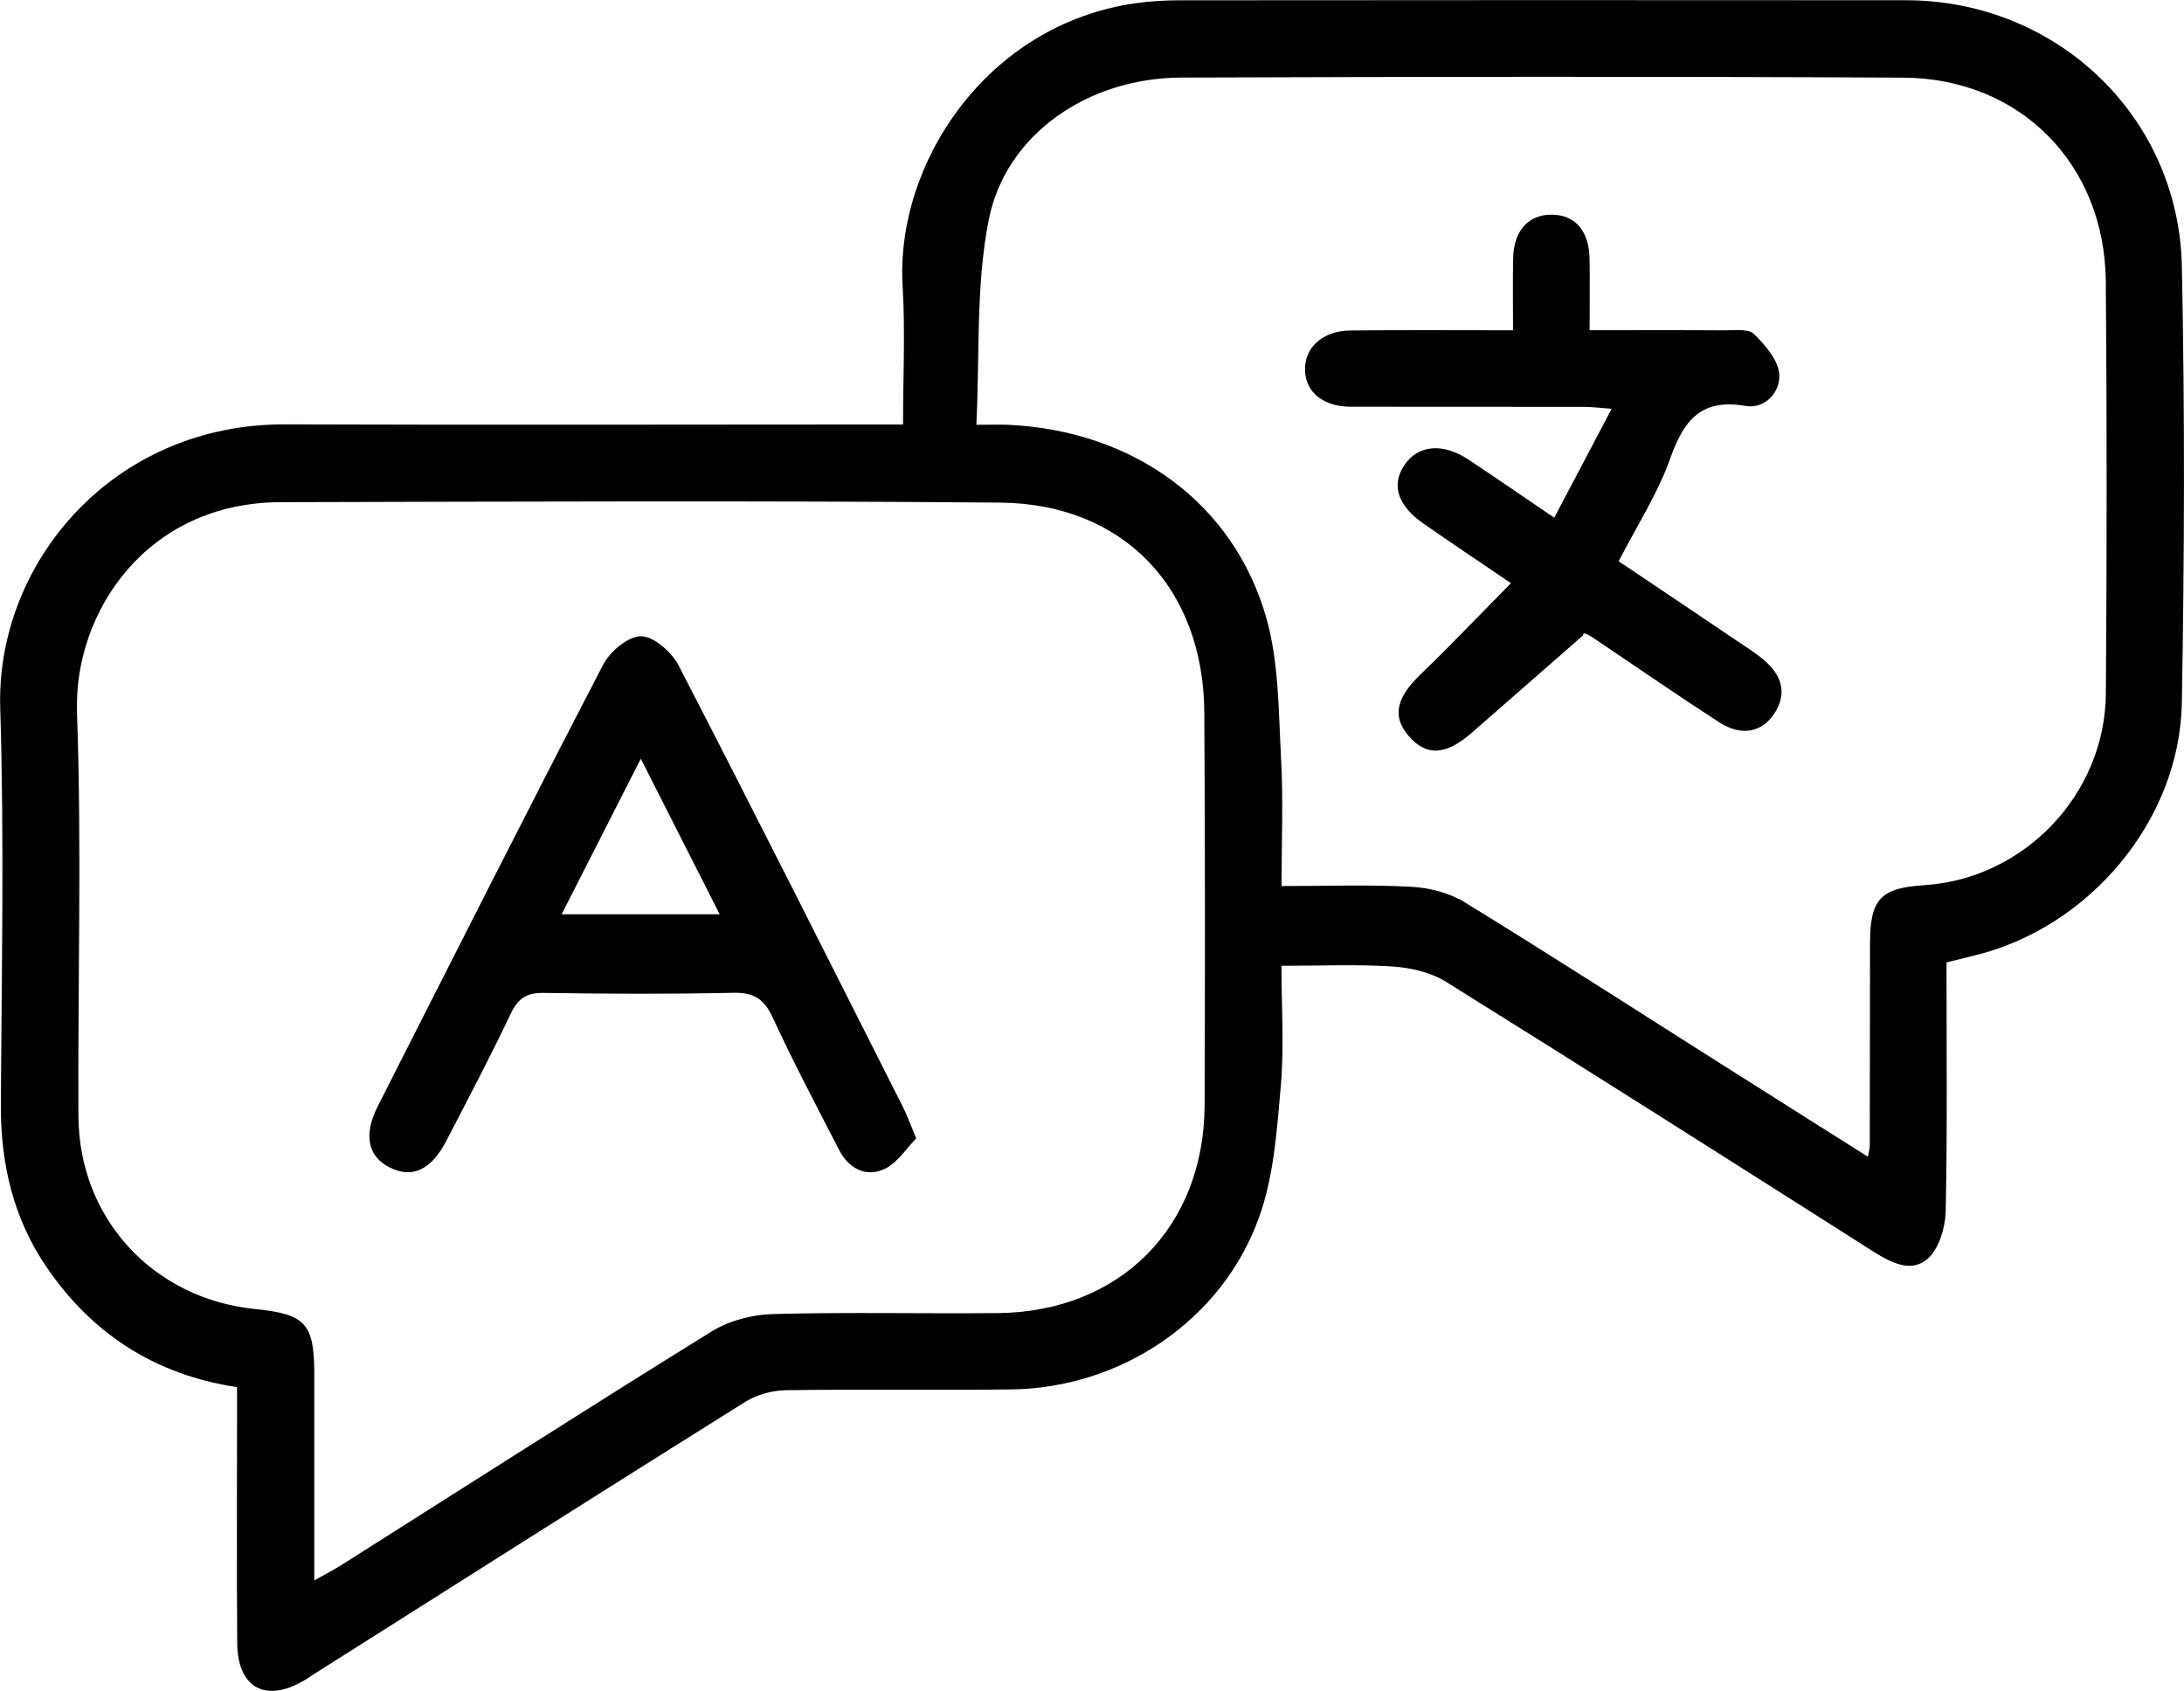 <svg id="Camada_1" data-name="Camada 1" xmlns="http://www.w3.org/2000/svg" viewBox="518 597.3 365.6 283.12">
  <path d="m843.84,758.45c0,14.02.16,27.8-.13,41.58-.06,2.75-1.09,6.29-2.99,7.99-2.8,2.5-6.24.65-9.24-1.25-23.76-15.1-47.52-30.2-71.42-45.09-2.54-1.58-5.89-2.36-8.92-2.56-5.94-.39-11.93-.12-18.62-.12,0,6.88.46,13.6-.12,20.22-.65,7.38-1.17,15.07-3.65,21.94-6.21,17.26-23.16,28.56-41.53,28.77-12.56.15-25.13-.06-37.69.13-2.28.03-4.85.75-6.78,1.95-23.99,15.02-47.88,30.2-71.8,45.33-.65.41-1.27.85-1.93,1.25-6.48,3.89-11.25,1.36-11.31-6.17-.1-12.57-.03-25.13-.03-37.7,0-1.66,0-3.31,0-5.17-13.81-2.11-24.27-8.95-31.88-20.09-5.63-8.24-7.72-17.46-7.66-27.37.13-22.07.58-44.15-.1-66.2-.76-24.36,18.92-47.64,47.66-47.54,32.48.11,64.97.03,97.46.02h6.01c0-7.96.38-15.59-.07-23.18-1.22-20.27,13.82-43.67,38.84-47.33,2.41-.35,4.87-.5,7.31-.51,40.61-.03,81.21-.05,121.82-.01,25.16.02,45.65,19.4,46.17,44.54.51,24.35.43,48.73,0,73.09-.35,19.76-15.59,37.73-34.82,42.33-1.46.35-2.91.72-4.56,1.13Zm-273.22,103.45c1.89-1.06,3.2-1.73,4.44-2.51,20.68-13.09,41.28-26.29,62.09-39.18,2.91-1.8,6.76-2.81,10.2-2.9,12.55-.34,25.12-.04,37.68-.16,20.45-.19,34.55-14.37,34.62-34.84.08-21.91.08-43.81-.05-65.72-.12-20.8-13.51-34.97-34.22-35.14-40.13-.34-80.27-.17-120.4-.07-22.46.05-34.68,18.46-34.09,35.27.8,22.49.12,45.03.24,67.55.09,17.12,12.53,30.55,29.57,32.27,8.46.85,9.91,2.43,9.91,10.9,0,11.29,0,22.58,0,34.53Zm260.06-70.94c.22-1.15.32-1.45.32-1.75.02-11.34.03-22.68.04-34.02,0-7.32,1.79-9.23,9.02-9.68,16.74-1.04,30.34-15.17,30.46-32.11.17-22.98.18-45.97-.01-68.95-.16-19.67-14.32-34.05-33.93-34.15-40.3-.21-80.59-.16-120.89-.01-15.53.06-29.32,9.47-32.17,23.79-2.2,11.05-1.49,22.68-2.08,34.34,2.56,0,3.94-.05,5.31,0,20.9.96,37.75,13.03,43.23,32.34,2.13,7.5,2.04,15.68,2.47,23.58.38,6.97.08,13.98.08,21.31,7.64,0,14.67-.26,21.68.12,3.05.16,6.4,1.01,8.97,2.59,14.34,8.8,28.49,17.93,42.7,26.93,8.1,5.13,16.21,10.24,24.8,15.68Z"/>
  <path d="m671.38,787.89c-1.64,1.65-3.14,4.12-5.32,5.13-3.17,1.47-6.02-.12-7.62-3.24-3.78-7.33-7.63-14.64-11.09-22.12-1.43-3.1-3.17-4.21-6.58-4.14-10.57.23-21.14.18-31.71.02-2.86-.05-4.33.88-5.56,3.47-3.41,7.18-7.11,14.21-10.77,21.27-2.55,4.92-5.72,6.37-9.48,4.49-3.69-1.85-4.45-5.45-1.99-10.29,12.51-24.67,24.97-49.36,37.71-73.9,1.15-2.21,4.21-4.78,6.36-4.75,2.15.02,5.11,2.65,6.27,4.89,12.7,24.57,25.11,49.29,37.58,73.98.68,1.35,1.19,2.79,2.2,5.21Zm-59.36-37.52h26.45c-4.47-8.81-8.64-17.04-13.2-26.04-4.61,9.06-8.75,17.2-13.25,26.04Z"/>
  <path d="m771.28,652.6c0-4.46-.06-8.27.02-12.08.09-4.59,2.55-7.3,6.46-7.28,3.9.02,6.25,2.7,6.33,7.36.07,3.8.01,7.6.01,11.99,7.76,0,15.21-.03,22.65.02,1.66.01,3.93-.3,4.86.61,1.88,1.85,4.07,4.36,4.24,6.74.21,2.93-2.33,5.87-5.65,5.3-7.42-1.27-10.34,2.37-12.59,8.76-2.06,5.85-5.54,11.2-8.65,17.25,6.49,4.36,13.19,8.85,19.87,13.37,1.52,1.03,3.09,2,4.48,3.19,2.89,2.48,3.96,5.47,1.72,8.92-2.09,3.21-5.57,3.86-9.26,1.47-6.93-4.49-13.72-9.19-20.58-13.8-1.13-.76-2.29-1.48-2.16-.76-6.21,5.43-12.42,10.85-18.62,16.29-4.4,3.86-7.67,4.02-10.66.5-2.75-3.24-1.98-6.36,2.06-10.26,5.03-4.85,9.86-9.92,15.12-15.25-5.34-3.63-10.01-6.75-14.62-9.96-4.45-3.1-5.49-6.6-3.09-9.99,2.26-3.2,6.38-3.54,10.57-.76,4.7,3.12,9.34,6.32,14.39,9.75,3.23-6.13,6.26-11.88,9.61-18.24-2.07-.15-3.34-.32-4.62-.32-13.02-.02-26.03,0-39.05-.02-4.55,0-7.53-2.4-7.66-6.04-.14-3.86,2.92-6.68,7.65-6.73,8.86-.09,17.71-.03,27.17-.03Z"/>
</svg>